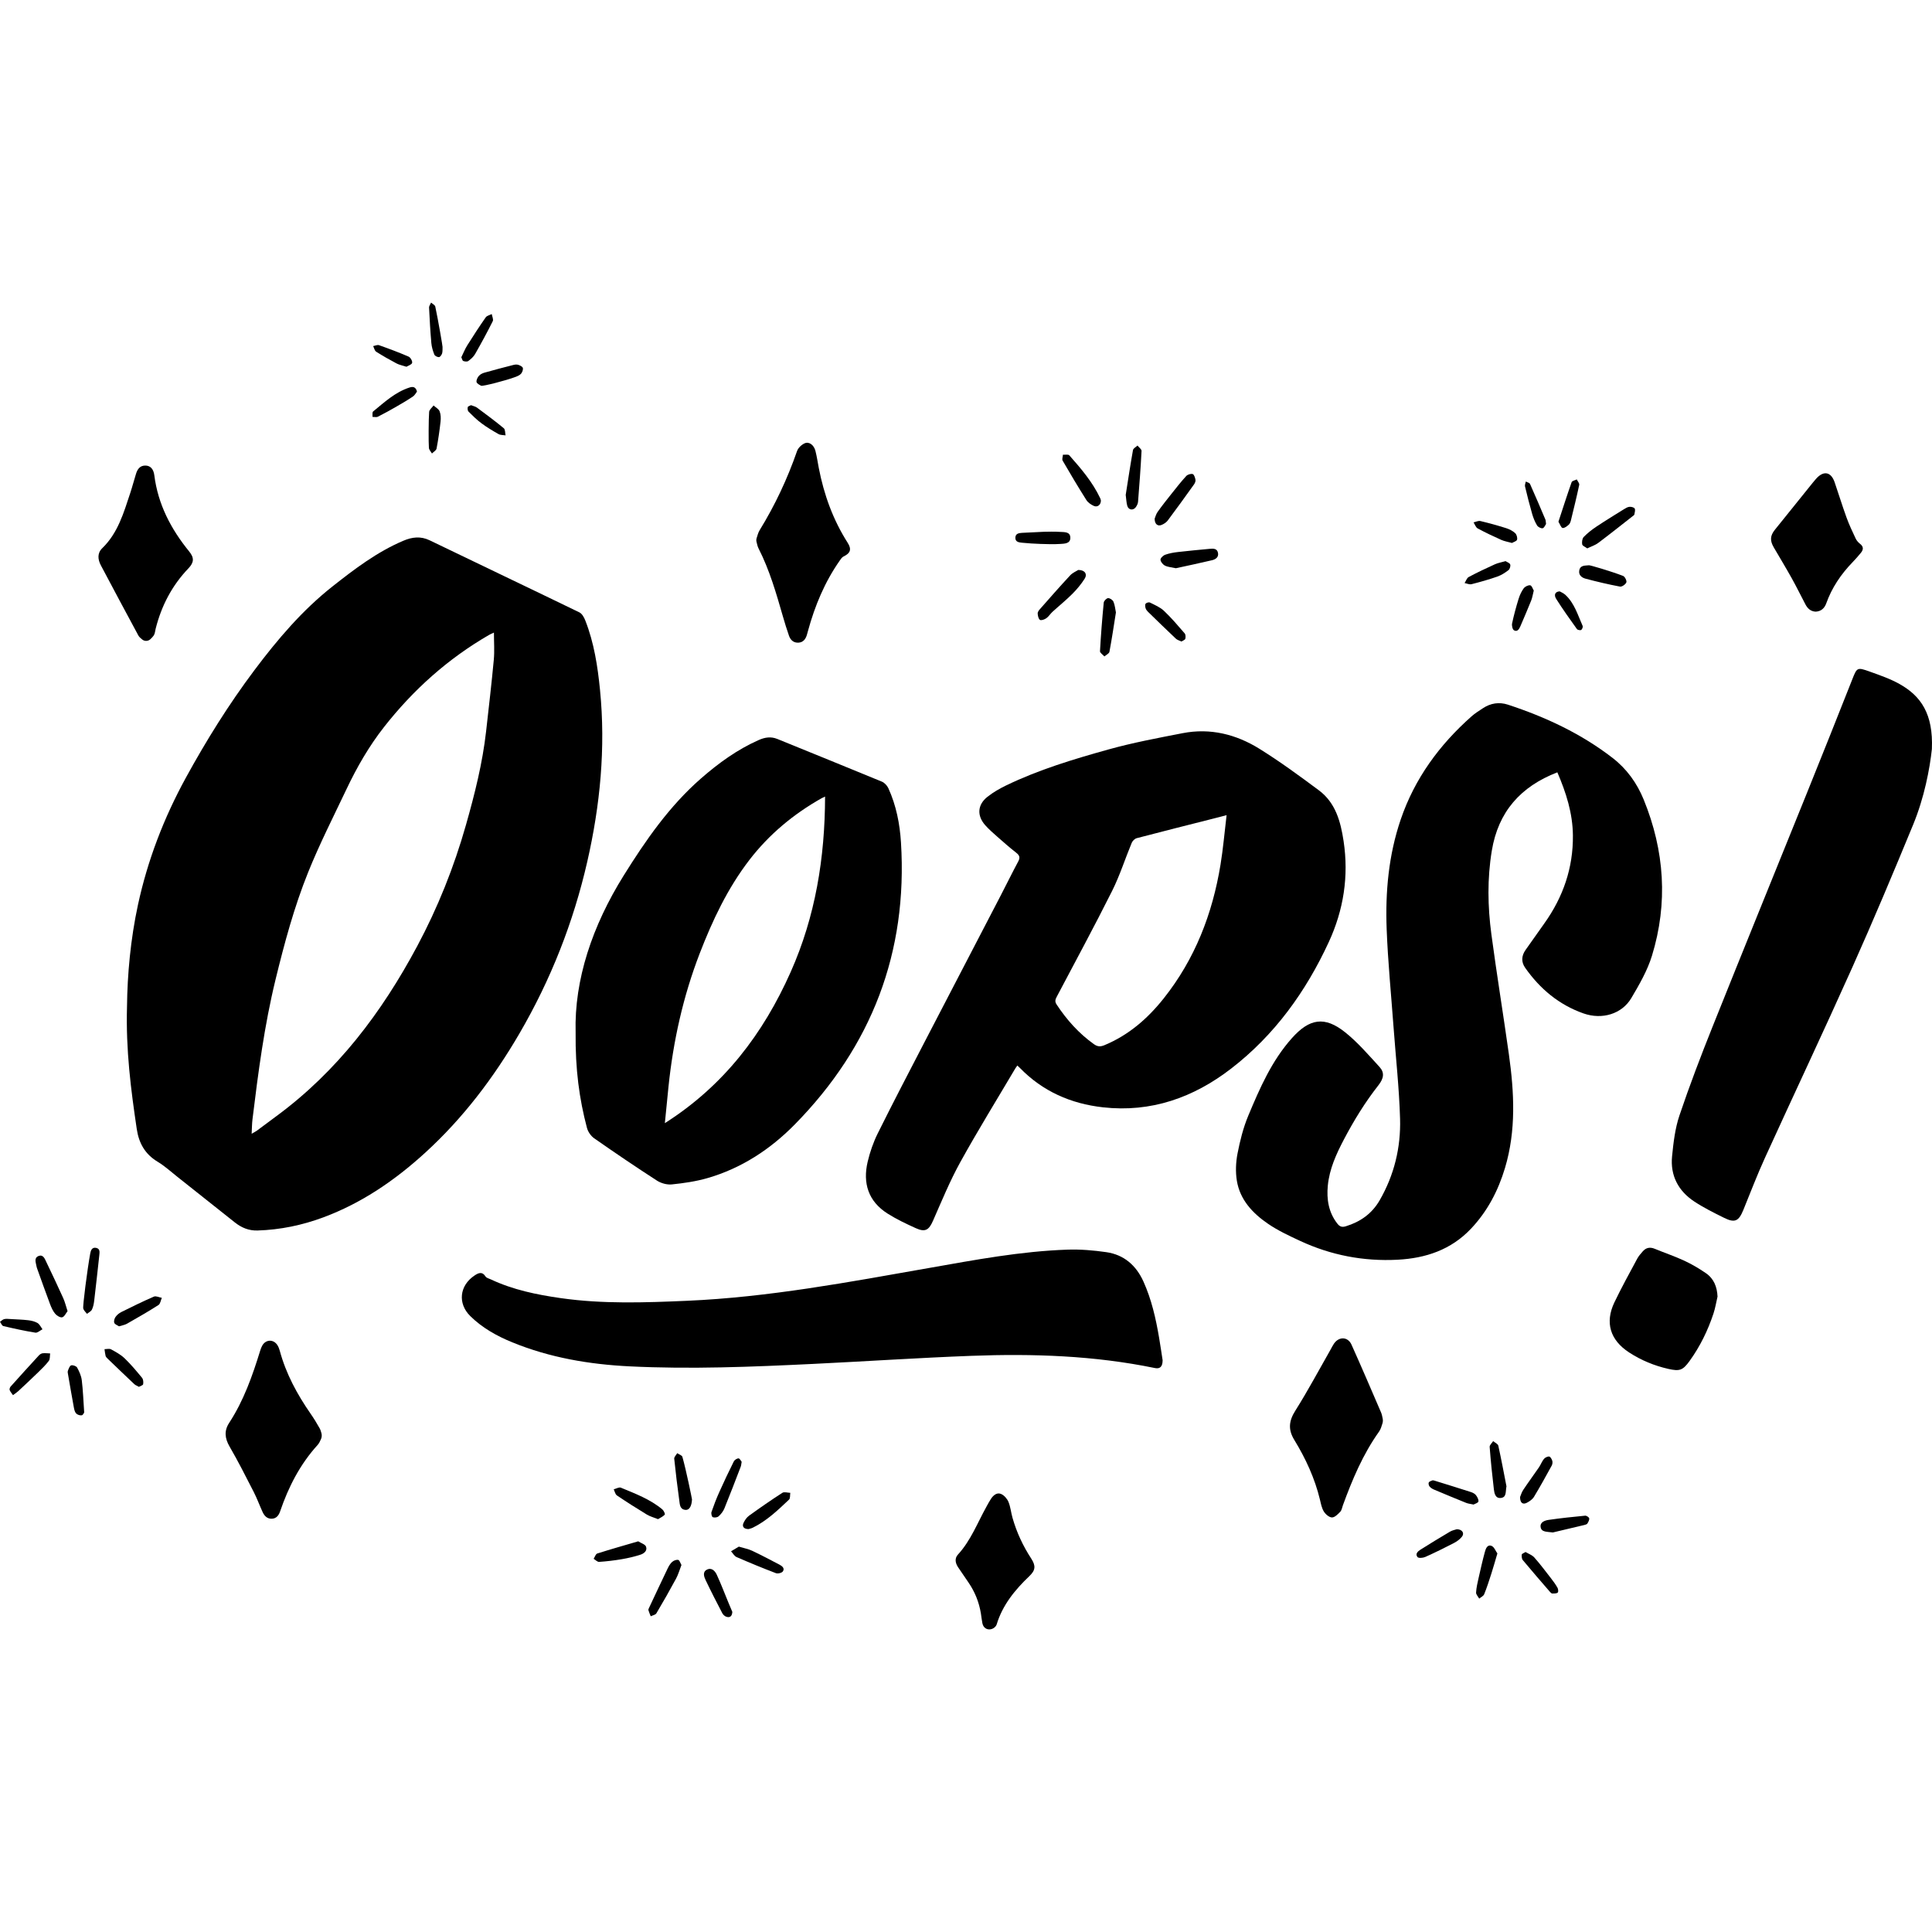 <?xml version="1.0" encoding="UTF-8"?>
<!-- Generator: Adobe Illustrator 25.2.0, SVG Export Plug-In . SVG Version: 6.00 Build 0)  -->
<svg xmlns="http://www.w3.org/2000/svg" xmlns:xlink="http://www.w3.org/1999/xlink" version="1.1" id="Capa_1" x="0px" y="0px" viewBox="0 0 500 500" style="enable-background:new 0 0 500 500;" xml:space="preserve" width="512" height="512">
<g>
	<g>
		<g>
			<g>
				<path d="M32.871,260.441c0.091-8.158,0.892-17.304,2.842-26.313c2.5-11.549,6.706-22.475,12.379-32.836      c5.304-9.687,11.133-19.038,17.771-27.878c5.961-7.938,12.362-15.474,20.188-21.65c5.722-4.516,11.536-8.931,18.323-11.815      c2.261-0.961,4.471-1.253,6.832-0.112c12.904,6.236,25.848,12.389,38.74,18.647c0.693,0.336,1.218,1.305,1.528,2.095      c2.271,5.781,3.203,11.861,3.811,17.998c1.486,14.999,0.038,29.808-3.303,44.429c-3.587,15.694-9.433,30.536-17.554,44.468      c-6.672,11.445-14.58,21.896-24.392,30.854c-7.798,7.119-16.39,13.009-26.332,16.716c-5.48,2.043-11.17,3.227-17.049,3.409      c-2.257,0.07-4.153-0.724-5.868-2.082c-4.971-3.939-9.93-7.893-14.903-11.829c-1.67-1.322-3.261-2.785-5.074-3.875      c-3.273-1.969-4.871-4.8-5.42-8.505C33.883,281.989,32.544,271.811,32.871,260.441z M127.829,163.714      c-0.457,0.217-0.88,0.382-1.268,0.607c-10.627,6.143-19.605,14.186-27.16,23.814c-3.868,4.929-6.996,10.349-9.681,16.004      c-3.407,7.176-7.021,14.276-9.984,21.635c-3.606,8.953-6.118,18.283-8.411,27.676c-2.915,11.942-4.5,24.08-5.984,36.245      c-0.138,1.134-0.134,2.286-0.212,3.715c0.637-0.371,1.012-0.547,1.34-0.787c1.677-1.233,3.334-2.493,5.011-3.726      c15.819-11.632,27.309-26.857,36.475-44c5.351-10.007,9.537-20.48,12.637-31.406c2.263-7.977,4.288-15.992,5.215-24.248      c0.691-6.159,1.414-12.315,1.988-18.485C128.006,168.485,127.829,166.175,127.829,163.714z"/>
				<path d="M263.28,275.754c-0.212,0.307-0.381,0.522-0.518,0.754c-4.767,8.069-9.7,16.046-14.231,24.244      c-2.69,4.866-4.813,10.053-7.058,15.155c-1.072,2.435-2.012,3.056-4.472,1.941c-2.491-1.129-4.988-2.311-7.293-3.77      c-4.986-3.156-6.47-7.866-5.152-13.435c0.595-2.511,1.461-5.019,2.608-7.328c3.957-7.963,8.073-15.849,12.166-23.744      c6.553-12.644,13.14-25.27,19.703-37.909c1.505-2.897,2.936-5.833,4.481-8.709c0.532-0.989,0.373-1.565-0.493-2.242      c-1.677-1.312-3.28-2.721-4.877-4.131c-1.099-0.97-2.218-1.938-3.184-3.034c-2.173-2.465-1.996-5.279,0.581-7.32      c1.467-1.162,3.135-2.124,4.826-2.942c8.47-4.098,17.459-6.799,26.474-9.314c6.318-1.762,12.799-2.973,19.246-4.225      c7.133-1.385,13.824,0.296,19.861,4.049c5.294,3.291,10.343,6.999,15.353,10.721c4.345,3.229,5.652,8.089,6.42,13.167      c1.372,9.078,0.001,17.803-3.8,26.052c-5.925,12.858-14.053,24.161-25.349,32.857c-9.718,7.482-20.688,11.38-33.141,9.982      c-8.311-0.933-15.591-4.13-21.488-10.196C263.753,276.183,263.547,276.004,263.28,275.754z M317.44,210.968      c-1.479,0.381-2.479,0.642-3.48,0.896c-6.599,1.675-13.202,3.329-19.786,5.058c-0.511,0.134-1.081,0.708-1.291,1.216      c-1.72,4.144-3.081,8.462-5.083,12.46c-4.596,9.18-9.487,18.213-14.28,27.294c-0.376,0.712-0.607,1.26-0.081,2.057      c2.635,3.991,5.755,7.497,9.673,10.286c0.937,0.667,1.687,0.686,2.721,0.256c6.248-2.6,11.148-6.845,15.321-12.091      c8.108-10.193,12.625-21.899,14.713-34.622C316.545,219.637,316.9,215.445,317.44,210.968z"/>
				<path d="M403.04,199.876c-9.535,3.694-15.295,10.223-16.962,20.29c-1.197,7.229-1.069,14.45-0.108,21.647      c1.384,10.362,3.076,20.683,4.528,31.036c1.382,9.853,1.907,19.694-1.006,29.419c-1.767,5.898-4.535,11.201-8.789,15.708      c-5.163,5.469-11.721,7.658-18.988,8.04c-8.8,0.463-17.251-1.157-25.25-4.874c-2.864-1.331-5.772-2.686-8.36-4.466      c-3.93-2.703-7.201-6.166-8.007-11.101c-0.373-2.284-0.271-4.756,0.171-7.035c0.645-3.326,1.482-6.684,2.785-9.799      c2.974-7.11,6.049-14.195,11.29-20.069c4.532-5.08,8.467-5.768,13.791-1.506c3.259,2.609,6.033,5.849,8.872,8.946      c1.336,1.458,1.155,2.936-0.283,4.767c-3.435,4.373-6.328,9.082-8.91,13.994c-1.992,3.788-3.768,7.678-4.178,11.986      c-0.334,3.509,0.19,6.89,2.461,9.806c0.609,0.782,1.196,1.002,2.18,0.702c3.784-1.154,6.787-3.271,8.784-6.739      c3.761-6.531,5.488-13.659,5.276-21.09c-0.226-7.893-1.102-15.767-1.682-23.651c-0.622-8.451-1.456-16.894-1.784-25.356      c-0.373-9.647,0.49-19.218,3.633-28.443c3.617-10.617,10.025-19.346,18.366-26.723c0.881-0.779,1.899-1.41,2.885-2.062      c2.018-1.335,4.227-1.683,6.517-0.931c9.728,3.195,18.92,7.483,27.06,13.775c3.66,2.829,6.314,6.503,8.066,10.806      c5.384,13.226,6.323,26.748,2.123,40.413c-1.179,3.834-3.27,7.448-5.331,10.933c-2.419,4.091-7.523,5.685-12.398,3.969      c-6.306-2.22-11.243-6.344-15.07-11.795c-1.073-1.528-0.971-3.115,0.098-4.633c1.608-2.284,3.217-4.567,4.84-6.84      c4.877-6.83,7.502-14.396,7.409-22.829C407.007,210.49,405.334,205.195,403.04,199.876z"/>
				<path d="M148.971,267.186c-0.373-13.643,4.333-27.606,12.439-40.6c5.707-9.148,11.82-17.97,20-25.118      c4.533-3.962,9.399-7.495,14.956-9.952c1.564-0.691,3.124-0.959,4.8-0.274c9.017,3.688,18.057,7.322,27.06,11.046      c0.691,0.286,1.371,1.026,1.689,1.722c2.025,4.449,2.956,9.205,3.257,14.033c1.767,28.42-7.593,52.729-27.482,72.962      c-6.343,6.452-13.833,11.366-22.633,13.898c-2.978,0.857-6.102,1.308-9.192,1.624c-1.252,0.128-2.786-0.299-3.858-0.991      c-5.484-3.542-10.89-7.21-16.242-10.95c-0.85-0.594-1.6-1.697-1.866-2.704C149.925,284.393,148.872,276.769,148.971,267.186z       M172.066,290.669c15.276-9.704,25.469-23.166,32.574-39.145c6.394-14.38,8.855-29.548,8.888-45.372      c-0.485,0.231-0.704,0.319-0.907,0.434c-7.264,4.097-13.59,9.354-18.666,15.949c-5.642,7.331-9.579,15.669-12.885,24.244      c-4.274,11.086-6.841,22.627-8.066,34.454C172.69,284.27,172.4,287.311,172.066,290.669z"/>
			</g>
			<path d="M300.887,352.032c-0.013,1.678-0.701,2.285-1.991,2.019c-15.679-3.233-31.554-3.759-47.472-3.163     c-13.667,0.511-27.317,1.431-40.979,2.091c-15.842,0.766-31.688,1.418-47.552,0.631c-10.419-0.517-20.59-2.246-30.3-6.21     c-4.017-1.64-7.777-3.734-10.889-6.802c-3.295-3.248-2.798-7.869,1.061-10.464c0.981-0.66,1.987-1.197,2.9,0.231     c0.242,0.378,0.88,0.515,1.348,0.735c5.761,2.711,11.913,3.972,18.161,4.861c10.839,1.542,21.714,1.157,32.6,0.684     c21.153-0.918,41.892-4.837,62.67-8.494c11.882-2.092,23.753-4.337,35.848-4.745c3.334-0.113,6.719,0.177,10.026,0.654     c4.565,0.659,7.71,3.418,9.595,7.58c2.104,4.646,3.216,9.582,4.064,14.584C300.325,348.277,300.623,350.337,300.887,352.032z"/>
		</g>
		<g>
			<path d="M499.969,193.85c-0.543,5.099-1.954,12.544-4.85,19.577c-5.097,12.375-10.278,24.722-15.746,36.937     c-7.382,16.492-15.105,32.832-22.601,49.274c-2.019,4.429-3.761,8.986-5.598,13.497c-1.185,2.91-2.194,3.415-4.959,2.049     c-2.624-1.295-5.267-2.609-7.706-4.213c-4.16-2.736-6.276-6.731-5.777-11.733c0.355-3.558,0.78-7.208,1.912-10.569     c2.609-7.744,5.533-15.39,8.569-22.979c8.063-20.155,16.267-40.254,24.388-60.386c3.926-9.733,7.819-19.479,11.671-29.241     c1.32-3.344,1.273-3.453,4.654-2.243c2.62,0.938,5.293,1.862,7.703,3.218C497.144,180.144,500.352,184.775,499.969,193.85z"/>
			<path d="M444.496,335.557c-0.344,1.466-0.582,2.968-1.053,4.392c-1.448,4.378-3.454,8.487-6.16,12.241     c-1.771,2.458-2.579,2.745-5.524,2.078c-3.637-0.824-7.02-2.22-10.143-4.253c-4.901-3.191-6.315-7.724-3.811-12.962     c1.831-3.833,3.899-7.554,5.905-11.301c0.374-0.699,0.922-1.318,1.453-1.918c0.847-0.959,1.86-1.152,3.074-0.65     c2.531,1.046,5.141,1.917,7.622,3.069c1.957,0.909,3.846,2.02,5.627,3.242C443.543,330.906,444.384,333.036,444.496,335.557z"/>
		</g>
	</g>
	<g>
		<path d="M195.788,140.24c-0.076-0.304-0.078-0.622,0.014-0.921c0.218-0.706,0.406-1.477,0.802-2.12    c3.982-6.474,7.183-13.303,9.678-20.483c0.282-0.811,1.163-1.632,1.969-1.991c1.141-0.507,2.39,0.44,2.777,1.951    c0.375,1.463,0.588,2.968,0.876,4.453c1.335,6.89,3.68,13.39,7.468,19.333c1.073,1.682,0.735,2.697-1.062,3.551    c-0.389,0.185-0.683,0.632-0.948,1.009c-3.906,5.563-6.477,11.733-8.257,18.259c-0.1,0.365-0.191,0.732-0.305,1.093    c-0.339,1.074-0.968,1.881-2.169,1.946c-1.261,0.067-2.055-0.68-2.444-1.793c-0.577-1.649-1.092-3.322-1.575-5.001    c-1.727-6.001-3.451-11.999-6.305-17.598C196.056,141.434,195.945,140.87,195.788,140.24z"/>
		<path d="M357.837,367.122c0.087,0.418,0.066,0.853-0.062,1.26c-0.225,0.716-0.439,1.5-0.88,2.12    c-4.159,5.846-6.912,12.367-9.349,19.05c-0.211,0.577-0.3,1.28-0.691,1.691c-0.604,0.634-1.426,1.478-2.145,1.468    c-0.725-0.011-1.659-0.816-2.098-1.524c-0.554-0.893-0.757-2.026-1.011-3.08c-1.332-5.533-3.695-10.637-6.639-15.457    c-1.653-2.707-1.402-4.926,0.278-7.588c3.228-5.115,6.073-10.472,9.076-15.728c0.305-0.534,0.568-1.096,0.915-1.601    c1.297-1.891,3.604-1.818,4.536,0.258c2.612,5.819,5.125,11.682,7.646,17.541C357.618,366.006,357.713,366.526,357.837,367.122z"/>
		<path d="M83.185,370.903c0.141,0.503,0.102,1.042-0.108,1.52c-0.239,0.543-0.486,1.101-0.876,1.53    c-4.54,4.993-7.541,10.838-9.699,17.168c-0.359,1.054-0.97,1.892-2.187,1.923c-1.197,0.031-1.908-0.752-2.363-1.748    c-0.787-1.719-1.433-3.507-2.292-5.187c-2.023-3.953-4.031-7.921-6.256-11.761c-1.234-2.13-1.422-4.081-0.096-6.109    c3.771-5.768,6.021-12.18,8.033-18.699c0.139-0.449,0.305-0.902,0.536-1.31c0.927-1.63,2.92-1.683,3.926-0.094    c0.273,0.432,0.467,0.935,0.601,1.431c1.613,5.971,4.511,11.305,8.014,16.351c0.834,1.202,1.598,2.458,2.313,3.734    C82.935,370.018,83.054,370.434,83.185,370.903z"/>
		<path d="M38.893,165.443c-0.57,0.525-1.442,0.562-2.053,0.084c-0.442-0.346-0.816-0.666-1.036-1.069    c-3.275-6.015-6.461-12.079-9.686-18.121c-0.843-1.579-0.959-3.199,0.348-4.466c4.063-3.939,5.539-9.148,7.237-14.258    c0.551-1.658,0.985-3.355,1.507-5.023c0.379-1.212,1.048-2.147,2.49-2.102c1.211,0.038,2.035,0.889,2.239,2.508    c0.945,7.52,4.3,13.924,9.016,19.714c1.349,1.655,1.262,2.865-0.18,4.369c-4.252,4.434-6.994,9.694-8.489,15.63    c-0.15,0.595-0.178,1.276-0.502,1.757C39.55,164.814,39.248,165.116,38.893,165.443z"/>
		<path d="M469.877,158.296c-1.277-0.069-2.076-0.816-2.635-1.881c-1.186-2.26-2.311-4.554-3.553-6.783    c-1.496-2.683-3.088-5.312-4.637-7.965c-1.024-1.754-0.952-3.024,0.29-4.571c3.254-4.051,6.517-8.096,9.778-12.142    c0.297-0.368,0.597-0.735,0.913-1.086c1.926-2.132,3.832-1.776,4.761,0.922c1.045,3.036,1.983,6.11,3.079,9.128    c0.676,1.861,1.526,3.662,2.371,5.456c0.248,0.526,0.682,1.017,1.145,1.378c0.941,0.734,0.875,1.503,0.211,2.314    c-0.688,0.84-1.406,1.659-2.16,2.439c-2.995,3.098-5.36,6.583-6.819,10.67C472.183,157.398,471.293,158.239,469.877,158.296z"/>
		<path d="M257.553,421.018c-0.642,0.682-1.711,0.906-2.491,0.387c-0.458-0.305-0.705-0.754-0.824-1.329    c-0.172-0.832-0.245-1.684-0.384-2.524c-0.476-2.888-1.534-5.545-3.186-7.964c-0.907-1.327-1.815-2.653-2.714-3.986    c-0.733-1.086-0.937-2.302-0.034-3.287c3.324-3.626,5.036-8.187,7.371-12.386c0.39-0.702,0.764-1.417,1.208-2.083    c0.62-0.928,1.556-1.672,2.614-1.194c0.788,0.356,1.54,1.225,1.878,2.043c0.534,1.293,0.657,2.749,1.045,4.111    c1.071,3.752,2.692,7.251,4.829,10.525c1.234,1.891,1.13,3.043-0.445,4.547c-3.74,3.571-6.949,7.462-8.486,12.534    C257.867,420.635,257.724,420.836,257.553,421.018z"/>
		<g>
			<path d="M193.721,395.726c-1.228-0.013-1.736-0.657-1.299-1.591c0.329-0.702,0.819-1.433,1.435-1.878     c2.826-2.041,5.692-4.032,8.622-5.919c0.482-0.31,1.356-0.012,2.049,0.006c-0.098,0.597,0.021,1.424-0.329,1.755     c-2.877,2.717-5.74,5.477-9.349,7.253C194.436,395.556,193.967,395.647,193.721,395.726z"/>
			<path d="M176.36,405.018c-0.494,1.271-0.824,2.466-1.398,3.53c-1.633,3.03-3.335,6.024-5.094,8.982     c-0.238,0.401-0.961,0.514-1.459,0.76c-0.205-0.521-0.447-1.032-0.596-1.568c-0.054-0.191,0.087-0.458,0.186-0.669     c1.583-3.371,3.159-6.744,4.774-10.1c0.304-0.631,0.676-1.288,1.187-1.742c0.391-0.348,1.1-0.612,1.572-0.502     C175.88,403.792,176.075,404.534,176.36,405.018z"/>
			<path d="M191.942,378.311c-0.112,0.607-0.123,0.952-0.24,1.256c-1.393,3.615-2.769,7.238-4.234,10.823     c-0.312,0.763-0.881,1.48-1.498,2.034c-0.331,0.297-1.088,0.388-1.509,0.218c-0.261-0.105-0.461-0.949-0.328-1.337     c0.596-1.741,1.262-3.464,2.014-5.144c1.196-2.674,2.452-5.322,3.76-7.943c0.196-0.393,0.811-0.79,1.23-0.788     C191.445,377.431,191.749,378.083,191.942,378.311z"/>
			<path d="M179.088,388.038c-0.075,1.728-0.683,2.796-1.66,2.721c-1.501-0.117-1.487-1.417-1.628-2.44     c-0.495-3.595-0.943-7.198-1.31-10.807c-0.045-0.446,0.501-0.952,0.774-1.431c0.462,0.315,1.223,0.545,1.34,0.958     C177.608,380.564,179.092,387.944,179.088,388.038z"/>
			<path d="M170.3,393.156c-1.102-0.443-2.077-0.693-2.9-1.192c-2.62-1.589-5.208-3.235-7.746-4.951     c-0.433-0.293-0.558-1.04-0.825-1.577c0.624-0.158,1.375-0.624,1.851-0.426c3.739,1.551,7.564,2.977,10.728,5.617     c0.366,0.305,0.773,1.192,0.633,1.354C171.607,392.484,170.919,392.768,170.3,393.156z"/>
			<path d="M165.171,398.892c0.787,0.499,1.779,0.774,2.009,1.352c0.426,1.07-0.511,1.809-1.419,2.103     c-1.564,0.506-3.181,0.885-4.803,1.163c-1.954,0.335-3.931,0.569-5.908,0.705c-0.452,0.031-0.944-0.518-1.417-0.799     c0.309-0.473,0.525-1.239,0.943-1.372C158.033,400.943,161.526,399.959,165.171,398.892z"/>
			<path d="M191.213,400.266c1.375,0.416,2.467,0.608,3.433,1.065c2.389,1.13,4.728,2.366,7.07,3.592     c0.691,0.362,1.442,0.944,0.89,1.753c-0.27,0.397-1.3,0.648-1.795,0.46c-3.431-1.305-6.828-2.704-10.193-4.173     c-0.581-0.254-0.955-0.983-1.424-1.493C189.911,401.043,190.626,400.616,191.213,400.266z"/>
			<path d="M189.528,417.161c-0.086,1.191-0.674,1.547-1.558,1.251c-0.405-0.136-0.832-0.518-1.032-0.902     c-1.484-2.847-2.959-5.7-4.331-8.602c-0.404-0.854-0.831-2.059,0.299-2.661c1.248-0.664,2.139,0.305,2.599,1.302     c1.104,2.395,2.041,4.867,3.049,7.307C188.895,415.678,189.246,416.494,189.528,417.161z"/>
		</g>
		<g>
			<path d="M279.058,147.504c1.717-0.011,2.405,1.088,1.643,2.281c-0.903,1.415-2.005,2.737-3.195,3.926     c-1.634,1.634-3.444,3.092-5.152,4.655c-0.552,0.505-0.95,1.201-1.55,1.621c-0.461,0.324-1.307,0.648-1.658,0.436     c-0.401-0.242-0.555-1.07-0.598-1.659c-0.026-0.356,0.299-0.797,0.572-1.106c2.593-2.939,5.173-5.89,7.843-8.758     C277.602,148.212,278.563,147.824,279.058,147.504z"/>
			<path d="M298.821,134.239c0.17-0.402,0.349-1.167,0.77-1.761c1.117-1.574,2.32-3.088,3.523-4.6     c1.262-1.587,2.514-3.189,3.88-4.683c0.356-0.389,1.194-0.648,1.677-0.508c0.362,0.106,0.617,0.928,0.716,1.468     c0.067,0.366-0.128,0.862-0.361,1.188c-2.246,3.141-4.504,6.275-6.818,9.366c-0.375,0.501-0.996,0.896-1.587,1.14     C299.617,136.266,298.829,135.652,298.821,134.239z"/>
			<path d="M304.318,147.058c-1.105-0.243-2.045-0.291-2.82-0.674c-0.537-0.266-1.126-0.972-1.165-1.52     c-0.03-0.417,0.691-1.108,1.215-1.296c1.055-0.378,2.193-0.576,3.313-0.706c2.725-0.318,5.46-0.562,8.191-0.822     c0.923-0.088,1.929-0.135,2.165,1.041c0.223,1.114-0.617,1.684-1.519,1.899C310.53,145.733,307.34,146.396,304.318,147.058z"/>
			<path d="M284.908,129.509c0.029,1.105-0.86,1.848-1.805,1.431c-0.741-0.327-1.531-0.869-1.953-1.535     c-2.119-3.349-4.148-6.756-6.134-10.184c-0.217-0.374,0.037-1.021,0.073-1.542c0.563,0.041,1.382-0.144,1.649,0.159     c3.031,3.43,6.017,6.907,7.993,11.1C284.83,129.147,284.87,129.384,284.908,129.509z"/>
			<path d="M291.333,128.083c0.583-3.682,1.178-7.651,1.881-11.6c0.08-0.447,0.766-0.786,1.171-1.175     c0.366,0.468,1.068,0.954,1.045,1.402c-0.225,4.386-0.555,8.767-0.904,13.145c-0.039,0.489-0.298,1.014-0.596,1.418     c-0.671,0.907-1.872,0.723-2.188-0.358C291.507,130.112,291.491,129.245,291.333,128.083z"/>
			<path d="M288.799,158.497c-0.556,3.482-1.048,6.847-1.678,10.186c-0.088,0.466-0.851,0.805-1.301,1.202     c-0.4-0.455-1.166-0.93-1.142-1.361c0.232-4.193,0.564-8.382,0.968-12.563c0.043-0.447,0.708-1.136,1.121-1.163     c0.459-0.031,1.201,0.466,1.391,0.915C288.534,156.599,288.613,157.611,288.799,158.497z"/>
			<path d="M270.196,137.623c0.974,0,2.542-0.087,4.094,0.029c1.1,0.083,2.712-0.123,2.712,1.544c0,1.513-1.521,1.506-2.6,1.576     c-1.693,0.109-3.401,0.053-5.1-0.002c-1.606-0.053-3.214-0.157-4.813-0.314c-0.787-0.078-1.733-0.191-1.714-1.293     c0.019-1.075,0.904-1.211,1.732-1.262C266.207,137.798,267.909,137.732,270.196,137.623z"/>
			<path d="M305.758,166.025c-0.537-0.264-1.08-0.395-1.434-0.728c-2.436-2.299-4.838-4.635-7.234-6.975     c-0.264-0.258-0.519-0.592-0.617-0.936c-0.105-0.37-0.171-0.915,0.025-1.161c0.199-0.249,0.839-0.424,1.112-0.286     c1.251,0.632,2.621,1.194,3.615,2.134c1.917,1.812,3.635,3.839,5.364,5.838c0.265,0.307,0.29,0.98,0.167,1.409     C306.673,165.612,306.137,165.775,305.758,166.025z"/>
		</g>
		<g>
			<path d="M389.87,384.65c-0.263,1.391,0.06,2.813-1.393,3.013c-1.461,0.2-1.736-1.15-1.862-2.206     c-0.438-3.658-0.809-7.327-1.093-11c-0.036-0.472,0.586-0.994,0.904-1.493c0.461,0.39,1.229,0.711,1.334,1.18     C388.557,377.741,389.226,381.366,389.87,384.65z"/>
			<path d="M393.391,387.43c0.183-0.421,0.401-1.214,0.833-1.864c1.307-1.963,2.714-3.858,4.045-5.806     c0.475-0.696,0.763-1.531,1.289-2.177c0.298-0.365,0.931-0.681,1.368-0.631c0.318,0.036,0.675,0.675,0.806,1.109     c0.111,0.368,0.04,0.891-0.149,1.235c-1.495,2.722-2.992,5.446-4.601,8.101c-0.39,0.643-1.136,1.146-1.826,1.513     C394.109,389.469,393.378,388.951,393.391,387.43z"/>
			<path d="M387.521,402.031c-0.584,1.967-1.038,3.597-1.555,5.207c-0.577,1.797-1.153,3.599-1.859,5.348     c-0.192,0.475-0.847,0.763-1.289,1.137c-0.288-0.528-0.839-1.071-0.81-1.581c0.072-1.262,0.371-2.517,0.65-3.759     c0.506-2.253,1.018-4.507,1.622-6.735c0.227-0.835,0.625-2.005,1.74-1.57C386.693,400.34,387.059,401.39,387.521,402.031z"/>
			<path d="M401.881,396.597c-1.567-0.211-2.97-0.044-3.169-1.403c-0.188-1.284,1.118-1.711,2.109-1.855     c3.124-0.454,6.267-0.782,9.411-1.082c0.345-0.033,0.988,0.386,1.048,0.685c0.081,0.403-0.214,0.926-0.457,1.332     c-0.121,0.203-0.472,0.313-0.74,0.378C407.197,395.347,404.308,396.024,401.881,396.597z"/>
			<path d="M394.815,401.656c0.795,0.481,1.711,0.79,2.265,1.417c1.523,1.725,2.909,3.573,4.321,5.394     c0.606,0.783,1.199,1.588,1.683,2.448c0.192,0.341,0.256,1.079,0.055,1.244c-0.318,0.262-0.907,0.24-1.382,0.245     c-0.194,0.002-0.432-0.204-0.58-0.375c-2.372-2.745-4.752-5.483-7.072-8.272c-0.28-0.337-0.324-0.967-0.273-1.44     C393.855,402.102,394.373,401.938,394.815,401.656z"/>
			<path d="M381.362,389.377c-0.811-0.177-1.393-0.221-1.908-0.429c-2.797-1.126-5.583-2.281-8.359-3.457     c-0.422-0.179-0.851-0.457-1.137-0.804c-0.201-0.244-0.313-0.749-0.195-1.018c0.115-0.26,0.563-0.399,0.89-0.529     c0.157-0.063,0.381-0.019,0.556,0.036c3.15,0.976,6.301,1.946,9.439,2.958c0.481,0.155,1.017,0.418,1.313,0.798     c0.362,0.465,0.744,1.154,0.647,1.656C382.537,388.955,381.708,389.175,381.362,389.377z"/>
			<path d="M377.023,395.762c1.416,0.026,2.041,1.036,1.325,1.939c-0.537,0.677-1.311,1.236-2.088,1.64     c-2.435,1.264-4.899,2.478-7.402,3.598c-0.586,0.262-1.715,0.366-1.998,0.034c-0.678-0.794,0.066-1.492,0.768-1.931     c2.525-1.58,5.064-3.141,7.631-4.652C375.854,396.038,376.582,395.913,377.023,395.762z"/>
		</g>
		<g>
			<path d="M410.781,141.922c-0.534-0.398-1.247-0.661-1.311-1.035c-0.105-0.613-0.003-1.506,0.391-1.914     c0.975-1.008,2.108-1.893,3.28-2.675c2.354-1.57,4.771-3.047,7.177-4.539c0.435-0.27,0.93-0.563,1.415-0.597     c0.45-0.031,1.164,0.145,1.327,0.457c0.206,0.393-0.003,1.022-0.092,1.538c-0.026,0.15-0.242,0.28-0.39,0.395     c-2.973,2.325-5.924,4.682-8.943,6.946C412.835,141.1,411.821,141.415,410.781,141.922z"/>
			<path d="M420.068,149.056c0.459,0.182,0.988,1.26,0.829,1.666c-0.205,0.521-1.149,1.182-1.644,1.089     c-2.995-0.563-5.968-1.266-8.914-2.05c-0.96-0.255-1.865-0.928-1.622-2.155c0.273-1.381,1.488-1.196,2.488-1.314     C411.253,146.169,417.199,147.919,420.068,149.056z"/>
			<path d="M403.323,135.021c1.14-3.468,2.225-6.871,3.415-10.236c0.123-0.349,0.874-0.477,1.334-0.707     c0.224,0.471,0.714,0.998,0.628,1.404c-0.651,3.086-1.405,6.151-2.157,9.215c-0.099,0.401-0.276,0.866-0.572,1.117     c-0.46,0.388-1.112,0.916-1.573,0.825C403.997,136.559,403.748,135.707,403.323,135.021z"/>
			<path d="M396.941,152.834c-0.264,1.042-0.378,1.851-0.673,2.588c-0.893,2.235-1.851,4.444-2.796,6.657     c-0.312,0.73-0.791,1.526-1.648,1.042c-0.391-0.221-0.615-1.22-0.496-1.777c0.453-2.12,1.022-4.22,1.66-6.293     c0.301-0.979,0.741-1.963,1.34-2.783c0.339-0.464,1.176-0.88,1.698-0.791C396.431,151.546,396.693,152.435,396.941,152.834z"/>
			<path d="M389.635,145.222c0.387,0.255,1.066,0.463,1.199,0.855c0.139,0.411-0.087,1.207-0.432,1.471     c-0.887,0.679-1.872,1.315-2.919,1.681c-2.183,0.764-4.418,1.393-6.661,1.961c-0.537,0.136-1.189-0.186-1.789-0.297     c0.352-0.536,0.581-1.302,1.078-1.568c2.208-1.179,4.476-2.249,6.757-3.283C387.674,145.678,388.578,145.528,389.635,145.222z"/>
			<path d="M391.295,140.518c-1.07-0.3-1.972-0.441-2.776-0.801c-2.062-0.923-4.112-1.886-6.096-2.962     c-0.494-0.268-0.721-1.028-1.071-1.563c0.596-0.127,1.243-0.471,1.778-0.345c2.243,0.529,4.469,1.148,6.667,1.842     c0.834,0.263,1.682,0.701,2.321,1.282c0.389,0.355,0.631,1.201,0.491,1.702C392.5,140.069,391.707,140.275,391.295,140.518z"/>
			<path d="M403.65,153.045c0.348,0.206,0.978,0.451,1.442,0.877c2.382,2.185,3.236,5.251,4.499,8.072     c0.115,0.257-0.141,0.902-0.399,1.041c-0.259,0.139-0.919-0.001-1.092-0.242c-1.83-2.561-3.67-5.121-5.348-7.782     C402.07,153.929,402.48,153.105,403.65,153.045z"/>
			<path d="M400.116,135.602c-0.2,0.275-0.469,1.014-0.878,1.103c-0.427,0.093-1.2-0.314-1.45-0.728     c-0.552-0.915-0.968-1.942-1.266-2.974c-0.678-2.351-1.276-4.726-1.846-7.106c-0.092-0.386,0.123-0.847,0.197-1.273     c0.375,0.202,0.955,0.313,1.094,0.621c1.369,3.047,2.671,6.125,3.974,9.201C400.047,134.697,400.03,135.001,400.116,135.602z"/>
		</g>
		<g>
			<path d="M124.534,99.835c-0.471-0.235-1.138-0.592-1.206-0.986c-0.085-0.485,0.25-1.157,0.608-1.572     c0.346-0.401,0.921-0.685,1.448-0.834c2.49-0.706,4.994-1.361,7.502-2c0.4-0.102,0.881-0.147,1.257-0.02     c0.447,0.151,1.077,0.452,1.164,0.803c0.109,0.44-0.13,1.101-0.446,1.473c-0.343,0.403-0.923,0.649-1.444,0.847     C130.92,98.495,124.894,100.015,124.534,99.835z"/>
			<path d="M119.394,92.454c0.531-1.078,0.947-2.143,1.545-3.095c1.535-2.444,3.114-4.863,4.765-7.229     c0.304-0.435,1.029-0.576,1.56-0.852c0.103,0.623,0.49,1.389,0.261,1.846c-1.437,2.875-2.973,5.704-4.567,8.495     c-0.406,0.712-1.087,1.312-1.757,1.807c-0.293,0.216-0.922,0.152-1.311-0.003C119.647,93.326,119.567,92.82,119.394,92.454z"/>
			<path d="M107.916,101.339c-0.289,0.365-0.572,0.956-1.04,1.272c-1.367,0.922-2.793,1.759-4.223,2.581     c-1.598,0.919-3.207,1.823-4.854,2.65c-0.379,0.19-0.929,0.039-1.4,0.044c0.044-0.477-0.1-1.183,0.16-1.395     c2.92-2.382,5.702-4.998,9.4-6.194C106.784,100.03,107.577,100.022,107.916,101.339z"/>
			<path d="M114.529,89.777c-0.027,0.565,0.043,1.159-0.113,1.685c-0.115,0.387-0.511,0.944-0.808,0.961     c-0.401,0.023-1.06-0.306-1.198-0.65c-0.382-0.95-0.689-1.974-0.779-2.99c-0.269-3.052-0.444-6.114-0.588-9.175     c-0.02-0.424,0.339-0.866,0.522-1.299c0.375,0.342,0.999,0.631,1.086,1.036C113.39,82.798,114.587,89.764,114.529,89.777z"/>
			<path d="M111.061,106.601c0.048-0.583,0.746-1.112,1.146-1.666c0.542,0.498,1.322,0.901,1.566,1.517     c0.315,0.794,0.341,1.773,0.244,2.645c-0.259,2.341-0.594,4.678-1.036,6.991c-0.092,0.483-0.777,0.853-1.188,1.275     c-0.276-0.48-0.745-0.943-0.79-1.444C110.889,114.657,110.911,108.425,111.061,106.601z"/>
			<path d="M121.9,104.859c0.6,0.239,1.146,0.338,1.546,0.634c2.341,1.738,4.686,3.476,6.932,5.333     c0.395,0.326,0.324,1.216,0.468,1.845c-0.615-0.101-1.319-0.045-1.83-0.332c-1.521-0.854-3.024-1.764-4.423-2.801     c-1.2-0.89-2.279-1.954-3.338-3.014c-0.236-0.236-0.297-0.815-0.195-1.165C121.128,105.124,121.623,105.011,121.9,104.859z"/>
			<path d="M105.186,94.913c-1.042-0.338-1.857-0.483-2.554-0.852c-1.798-0.951-3.574-1.953-5.287-3.045     c-0.402-0.256-0.523-0.954-0.774-1.449c0.513-0.088,1.1-0.381,1.528-0.229c2.577,0.912,5.144,1.867,7.649,2.956     c0.482,0.21,1.027,1.173,0.908,1.621C106.535,94.376,105.639,94.632,105.186,94.913z"/>
		</g>
		<g>
			<path d="M17.484,339.326c-0.431,0.536-0.803,1.427-1.377,1.585c-0.502,0.138-1.398-0.406-1.819-0.903     c-0.593-0.703-0.996-1.607-1.327-2.484c-1.149-3.048-2.232-6.121-3.337-9.186c-0.08-0.222-0.151-0.45-0.191-0.682     c-0.163-0.951-0.687-2.129,0.558-2.603c1.201-0.458,1.596,0.723,1.991,1.546c1.492,3.108,2.968,6.225,4.387,9.367     C16.811,336.944,17.055,338.011,17.484,339.326z"/>
			<path d="M23.354,324.382c0.145-0.792,0.472-1.672,1.557-1.428c0.999,0.225,0.876,1.101,0.794,1.855     c-0.428,3.94-0.857,7.879-1.326,11.814c-0.094,0.789-0.251,1.612-0.596,2.313c-0.225,0.459-0.84,0.727-1.28,1.08     c-0.333-0.452-0.821-0.862-0.959-1.367C21.377,338.035,22.608,328.459,23.354,324.382z"/>
			<path d="M30.797,343.25c-0.399-0.272-1.058-0.485-1.218-0.894c-0.163-0.415,0.031-1.118,0.315-1.522     c0.367-0.522,0.92-0.99,1.494-1.276c2.788-1.387,5.587-2.762,8.444-3.996c0.536-0.232,1.357,0.195,2.047,0.318     c-0.279,0.635-0.38,1.548-0.866,1.858c-2.664,1.702-5.411,3.277-8.159,4.843C32.296,342.9,31.611,342.994,30.797,343.25z"/>
			<path d="M3.36,361.063c-0.355-0.525-0.709-0.895-0.863-1.336c-0.086-0.247,0.073-0.687,0.27-0.908     c2.414-2.699,4.848-5.381,7.3-8.045c0.243-0.264,0.628-0.509,0.972-0.547c0.637-0.071,1.292,0.018,1.939,0.041     c-0.1,0.651,0.007,1.456-0.341,1.922c-0.812,1.087-1.812,2.041-2.79,2.993c-1.69,1.645-3.416,3.253-5.14,4.862     C4.378,360.352,3.986,360.594,3.36,361.063z"/>
			<path d="M35.945,358.912c-0.479-0.275-0.898-0.422-1.193-0.7c-2.332-2.199-4.643-4.421-6.951-6.645     c-0.2-0.193-0.417-0.435-0.481-0.69c-0.141-0.56-0.188-1.144-0.273-1.717c0.564,0.001,1.236-0.195,1.673,0.041     c1.235,0.668,2.518,1.363,3.518,2.322c1.629,1.564,3.09,3.312,4.526,5.062c0.318,0.388,0.378,1.132,0.278,1.659     C36.99,358.523,36.338,358.689,35.945,358.912z"/>
			<path d="M21.788,365.542c-0.042,0.054-0.289,0.675-0.636,0.738c-0.453,0.082-1.126-0.145-1.447-0.484     c-0.354-0.374-0.492-1.01-0.593-1.557c-0.523-2.83-1.008-5.667-1.496-8.503c-0.056-0.324-0.153-0.7-0.045-0.98     c0.201-0.521,0.449-1.279,0.843-1.401c0.435-0.134,1.331,0.184,1.544,0.571c0.557,1.008,1.067,2.135,1.205,3.263     C21.485,359.808,21.574,362.455,21.788,365.542z"/>
			<path d="M2.44,341.352c1.852,0.115,3.367,0.147,4.864,0.326c0.828,0.099,1.711,0.303,2.413,0.722     c0.551,0.329,0.862,1.06,1.279,1.612c-0.616,0.312-1.287,0.967-1.838,0.879c-2.788-0.45-5.553-1.06-8.304-1.709     c-0.352-0.083-0.573-0.717-0.855-1.095c0.362-0.245,0.695-0.614,1.092-0.703C1.631,341.26,2.218,341.352,2.44,341.352z"/>
		</g>
	</g>
</g>















</svg>
